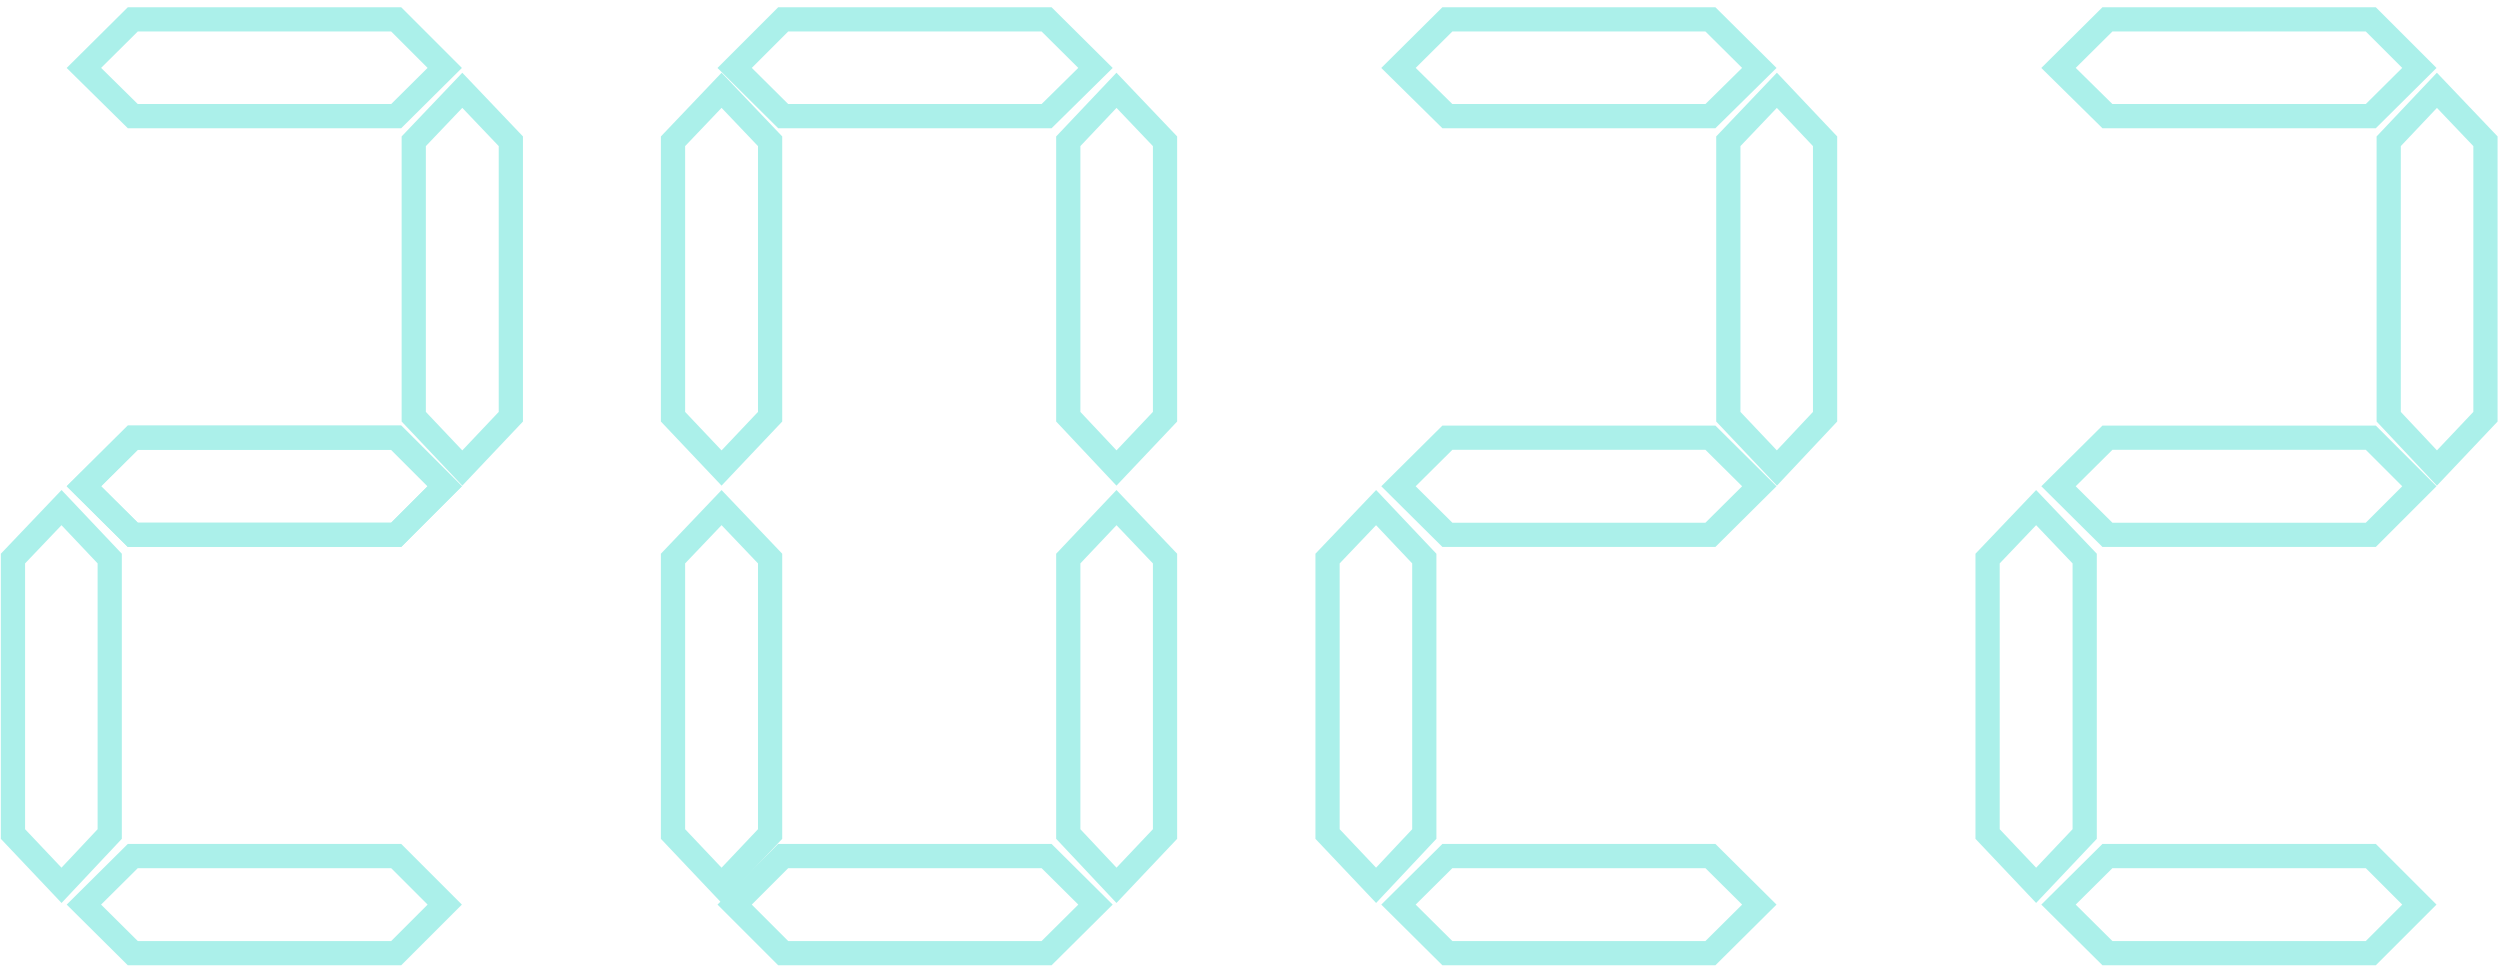 <svg width="258" height="100" viewBox="0 0 258 100" fill="none" xmlns="http://www.w3.org/2000/svg">
<path d="M40.887 11.985H13.704L8.658 7.01L13.704 2H40.887L45.897 7.01L40.887 11.985Z" stroke="url(#paint0_linear_226_1001)" stroke-width="2.5" stroke-linecap="round"/>
<path d="M40.887 55.193H13.704L8.658 50.182L13.704 45.172H40.887L45.897 50.182L40.887 55.193Z" stroke="url(#paint1_linear_226_1001)" stroke-width="2.5" stroke-linecap="round"/>
<path d="M40.887 55.193H13.704L8.658 50.182L13.704 45.172H40.887L45.897 50.182L40.887 55.193Z" stroke="url(#paint2_linear_226_1001)" stroke-width="2.5" stroke-linecap="round"/>
<path d="M11.323 57.644V86.071L6.349 91.365L1.338 86.071V57.644L6.349 52.386L11.323 57.644Z" stroke="url(#paint3_linear_226_1001)" stroke-width="2.5" stroke-linecap="round"/>
<path d="M52.719 14.579V43.005L47.709 48.299L42.699 43.005V14.579L47.709 9.32L52.719 14.579Z" stroke="url(#paint4_linear_226_1001)" stroke-width="2.5" stroke-linecap="round"/>
<path d="M40.887 98.365H13.704L8.658 93.355L13.704 88.345H40.887L45.897 93.355L40.887 98.365Z" stroke="url(#paint5_linear_226_1001)" stroke-width="2.5" stroke-linecap="round"/>
<path d="M176.515 11.985H149.368L144.323 7.01L149.368 2H176.515L181.561 7.01L176.515 11.985Z" stroke="url(#paint6_linear_226_1001)" stroke-width="2.5" stroke-linecap="round"/>
<path d="M176.515 55.193H149.368L144.323 50.182L149.368 45.172H176.515L181.561 50.182L176.515 55.193Z" stroke="url(#paint7_linear_226_1001)" stroke-width="2.5" stroke-linecap="round"/>
<path d="M146.988 57.644V86.071L142.013 91.365L137.003 86.071V57.644L142.013 52.386L146.988 57.644Z" stroke="url(#paint8_linear_226_1001)" stroke-width="2.5" stroke-linecap="round"/>
<path d="M188.348 14.579V43.005L183.373 48.299L178.363 43.005V14.579L183.373 9.32L188.348 14.579Z" stroke="url(#paint9_linear_226_1001)" stroke-width="2.5" stroke-linecap="round"/>
<path d="M176.515 98.365H149.368L144.323 93.355L149.368 88.345H176.515L181.561 93.355L176.515 98.365Z" stroke="url(#paint10_linear_226_1001)" stroke-width="2.5" stroke-linecap="round"/>
<path d="M244.667 11.985H217.485L212.439 7.01L217.485 2H244.667L249.678 7.01L244.667 11.985Z" stroke="url(#paint11_linear_226_1001)" stroke-width="2.5" stroke-linecap="round"/>
<path d="M244.667 55.193H217.485L212.439 50.182L217.485 45.172H244.667L249.678 50.182L244.667 55.193Z" stroke="url(#paint12_linear_226_1001)" stroke-width="2.5" stroke-linecap="round"/>
<path d="M215.14 57.644V86.071L210.129 91.365L205.119 86.071V57.644L210.129 52.386L215.14 57.644Z" stroke="url(#paint13_linear_226_1001)" stroke-width="2.5" stroke-linecap="round"/>
<path d="M256.5 14.579V43.005L251.49 48.299L246.515 43.005V14.579L251.49 9.32L256.5 14.579Z" stroke="url(#paint14_linear_226_1001)" stroke-width="2.5" stroke-linecap="round"/>
<path d="M244.667 98.365H217.485L212.439 93.355L217.485 88.345H244.667L249.678 93.355L244.667 98.365Z" stroke="url(#paint15_linear_226_1001)" stroke-width="2.5" stroke-linecap="round"/>
<path d="M108.008 11.985H80.825L75.815 7.01L80.825 2H108.008L113.054 7.01L108.008 11.985Z" stroke="url(#paint16_linear_226_1001)" stroke-width="2.5" stroke-linecap="round"/>
<path d="M79.475 57.644V86.071L74.465 91.365L69.455 86.071V57.644L74.465 52.386L79.475 57.644Z" stroke="url(#paint17_linear_226_1001)" stroke-width="2.5" stroke-linecap="round"/>
<path d="M120.231 57.644V86.071L115.221 91.365L110.246 86.071V57.644L115.221 52.386L120.231 57.644Z" stroke="url(#paint18_linear_226_1001)" stroke-width="2.5" stroke-linecap="round"/>
<path d="M79.475 14.579V43.005L74.465 48.299L69.455 43.005V14.579L74.465 9.32L79.475 14.579Z" stroke="url(#paint19_linear_226_1001)" stroke-width="2.5" stroke-linecap="round"/>
<path d="M120.231 14.579V43.005L115.221 48.299L110.246 43.005V14.579L115.221 9.32L120.231 14.579Z" stroke="url(#paint20_linear_226_1001)" stroke-width="2.5" stroke-linecap="round"/>
<path d="M108.008 98.365H80.825L75.815 93.355L80.825 88.345H108.008L113.054 93.355L108.008 98.365Z" stroke="url(#paint21_linear_226_1001)" stroke-width="2.5" stroke-linecap="round"/>
<defs>
<linearGradient id="paint0_linear_226_1001" x1="110.5" y1="123.5" x2="234.109" y2="107.476" gradientUnits="userSpaceOnUse">
<stop offset="0.129" stop-color="#ABF0EA"/>
</linearGradient>
<linearGradient id="paint1_linear_226_1001" x1="110.5" y1="123.5" x2="234.109" y2="107.476" gradientUnits="userSpaceOnUse">
<stop offset="0.129" stop-color="#ABF0EA"/>
</linearGradient>
<linearGradient id="paint2_linear_226_1001" x1="110.5" y1="123.5" x2="234.109" y2="107.476" gradientUnits="userSpaceOnUse">
<stop offset="0.129" stop-color="#ABF0EA"/>
</linearGradient>
<linearGradient id="paint3_linear_226_1001" x1="110.5" y1="123.5" x2="234.109" y2="107.476" gradientUnits="userSpaceOnUse">
<stop offset="0.129" stop-color="#ABF0EA"/>
</linearGradient>
<linearGradient id="paint4_linear_226_1001" x1="110.5" y1="123.5" x2="234.109" y2="107.476" gradientUnits="userSpaceOnUse">
<stop offset="0.129" stop-color="#ABF0EA"/>
</linearGradient>
<linearGradient id="paint5_linear_226_1001" x1="110.5" y1="123.5" x2="234.109" y2="107.476" gradientUnits="userSpaceOnUse">
<stop offset="0.129" stop-color="#ABF0EA"/>
</linearGradient>
<linearGradient id="paint6_linear_226_1001" x1="110.5" y1="123.5" x2="234.109" y2="107.476" gradientUnits="userSpaceOnUse">
<stop offset="0.129" stop-color="#ABF0EA"/>
</linearGradient>
<linearGradient id="paint7_linear_226_1001" x1="110.5" y1="123.5" x2="234.109" y2="107.476" gradientUnits="userSpaceOnUse">
<stop offset="0.129" stop-color="#ABF0EA"/>
</linearGradient>
<linearGradient id="paint8_linear_226_1001" x1="110.5" y1="123.5" x2="234.109" y2="107.476" gradientUnits="userSpaceOnUse">
<stop offset="0.129" stop-color="#ABF0EA"/>
</linearGradient>
<linearGradient id="paint9_linear_226_1001" x1="110.5" y1="123.5" x2="234.109" y2="107.476" gradientUnits="userSpaceOnUse">
<stop offset="0.129" stop-color="#ABF0EA"/>
</linearGradient>
<linearGradient id="paint10_linear_226_1001" x1="110.5" y1="123.5" x2="234.109" y2="107.476" gradientUnits="userSpaceOnUse">
<stop offset="0.129" stop-color="#ABF0EA"/>
</linearGradient>
<linearGradient id="paint11_linear_226_1001" x1="110.5" y1="123.5" x2="234.109" y2="107.476" gradientUnits="userSpaceOnUse">
<stop offset="0.129" stop-color="#ABF0EA"/>
</linearGradient>
<linearGradient id="paint12_linear_226_1001" x1="110.5" y1="123.5" x2="234.109" y2="107.476" gradientUnits="userSpaceOnUse">
<stop offset="0.129" stop-color="#ABF0EA"/>
</linearGradient>
<linearGradient id="paint13_linear_226_1001" x1="110.5" y1="123.5" x2="234.109" y2="107.476" gradientUnits="userSpaceOnUse">
<stop offset="0.129" stop-color="#ABF0EA"/>
</linearGradient>
<linearGradient id="paint14_linear_226_1001" x1="110.5" y1="123.5" x2="234.109" y2="107.476" gradientUnits="userSpaceOnUse">
<stop offset="0.129" stop-color="#ABF0EA"/>
</linearGradient>
<linearGradient id="paint15_linear_226_1001" x1="110.5" y1="123.5" x2="234.109" y2="107.476" gradientUnits="userSpaceOnUse">
<stop offset="0.129" stop-color="#ABF0EA"/>
</linearGradient>
<linearGradient id="paint16_linear_226_1001" x1="110.5" y1="123.5" x2="234.109" y2="107.476" gradientUnits="userSpaceOnUse">
<stop offset="0.129" stop-color="#ABF0EA"/>
</linearGradient>
<linearGradient id="paint17_linear_226_1001" x1="110.5" y1="123.5" x2="234.109" y2="107.476" gradientUnits="userSpaceOnUse">
<stop offset="0.129" stop-color="#ABF0EA"/>
</linearGradient>
<linearGradient id="paint18_linear_226_1001" x1="110.5" y1="123.5" x2="234.109" y2="107.476" gradientUnits="userSpaceOnUse">
<stop offset="0.129" stop-color="#ABF0EA"/>
</linearGradient>
<linearGradient id="paint19_linear_226_1001" x1="110.5" y1="123.5" x2="234.109" y2="107.476" gradientUnits="userSpaceOnUse">
<stop offset="0.129" stop-color="#ABF0EA"/>
</linearGradient>
<linearGradient id="paint20_linear_226_1001" x1="110.5" y1="123.5" x2="234.109" y2="107.476" gradientUnits="userSpaceOnUse">
<stop offset="0.129" stop-color="#ABF0EA"/>
</linearGradient>
<linearGradient id="paint21_linear_226_1001" x1="110.5" y1="123.5" x2="234.109" y2="107.476" gradientUnits="userSpaceOnUse">
<stop offset="0.129" stop-color="#ABF0EA"/>
</linearGradient>
</defs>
</svg>
